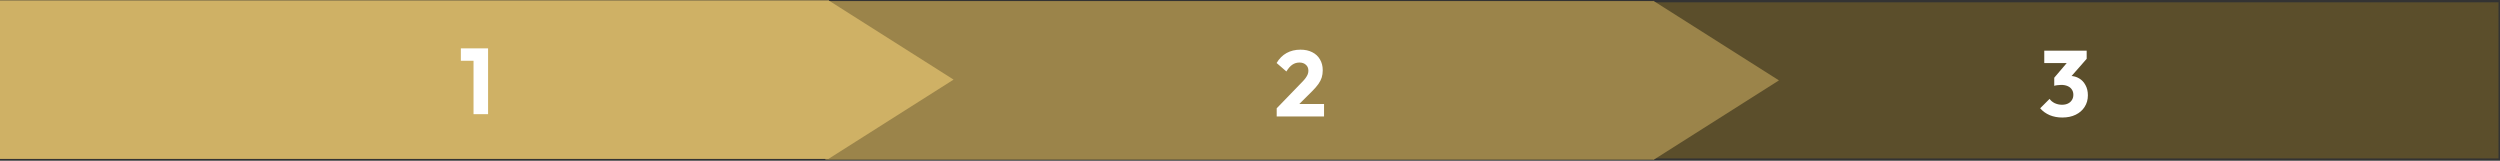 <svg width="1073" height="69" viewBox="0 0 1073 69" fill="none" xmlns="http://www.w3.org/2000/svg">
<rect x="0" y="0" width="1073" height="69" fill="#333333" stroke="none"/>
<path d="M697 1H1072.36V68H697V1Z" fill="#5B4E2B"/>
<path fill-rule="evenodd" clip-rule="evenodd" d="M709.606 68.669L763.523 34.502L709.606 0.335L709.606 0.464H354.247V68.54H709.606L709.606 68.669Z" fill="#9B844A"/>
<path fill-rule="evenodd" clip-rule="evenodd" d="M355.359 68.335L409.276 34.167L355.359 -7.62939e-06L355.359 0.129H0V68.205H355.359L355.359 68.335Z" fill="#CFB165"/>
<path d="M203.24 49V20.76H209.48V49H203.24ZM197.8 26.08V20.76H209.08V26.08H197.8Z" fill="white"/>
<path d="M547.96 46.48L558.8 35.28C559.467 34.613 560 34 560.4 33.44C560.8 32.88 561.093 32.36 561.28 31.88C561.467 31.373 561.56 30.867 561.56 30.36C561.56 29.267 561.2 28.413 560.48 27.8C559.787 27.16 558.867 26.84 557.72 26.84C556.6 26.84 555.587 27.147 554.68 27.76C553.8 28.347 552.947 29.32 552.12 30.68L547.92 27.04C549.04 25.147 550.467 23.72 552.2 22.76C553.933 21.8 555.92 21.32 558.16 21.32C560.107 21.32 561.787 21.68 563.2 22.4C564.64 23.12 565.747 24.147 566.52 25.48C567.32 26.813 567.72 28.373 567.72 30.16C567.72 31.28 567.573 32.32 567.28 33.28C566.987 34.213 566.507 35.147 565.84 36.08C565.2 36.987 564.333 37.987 563.24 39.08L555.72 46.56L547.96 46.48ZM547.96 50V46.48L553.28 44.64H568.28V50H547.96Z" fill="white"/>
<path d="M885.12 50.44C883.173 50.44 881.387 50.107 879.76 49.44C878.133 48.747 876.76 47.76 875.64 46.48L879.68 42.44C880.187 43.187 880.92 43.8 881.88 44.28C882.867 44.733 883.907 44.96 885 44.96C885.987 44.96 886.84 44.787 887.56 44.44C888.28 44.093 888.84 43.6 889.24 42.96C889.667 42.32 889.88 41.56 889.88 40.68C889.88 39.8 889.667 39.053 889.24 38.44C888.84 37.8 888.24 37.307 887.44 36.96C886.667 36.613 885.733 36.44 884.64 36.44C884.133 36.44 883.6 36.48 883.04 36.56C882.507 36.613 882.053 36.707 881.68 36.84L884.44 33.36C885.187 33.147 885.893 32.973 886.56 32.84C887.253 32.68 887.893 32.6 888.48 32.6C889.92 32.6 891.213 32.947 892.36 33.64C893.507 34.307 894.413 35.267 895.08 36.52C895.773 37.747 896.12 39.213 896.12 40.92C896.12 42.787 895.653 44.44 894.72 45.88C893.813 47.32 892.533 48.44 890.88 49.24C889.253 50.04 887.333 50.44 885.12 50.44ZM881.68 36.84V33.36L888.56 25.28L895.6 25.24L888.44 33.4L881.68 36.84ZM877.4 27.08V21.76H895.6V25.24L890.68 27.08H877.4Z" fill="white"/>
</svg>
